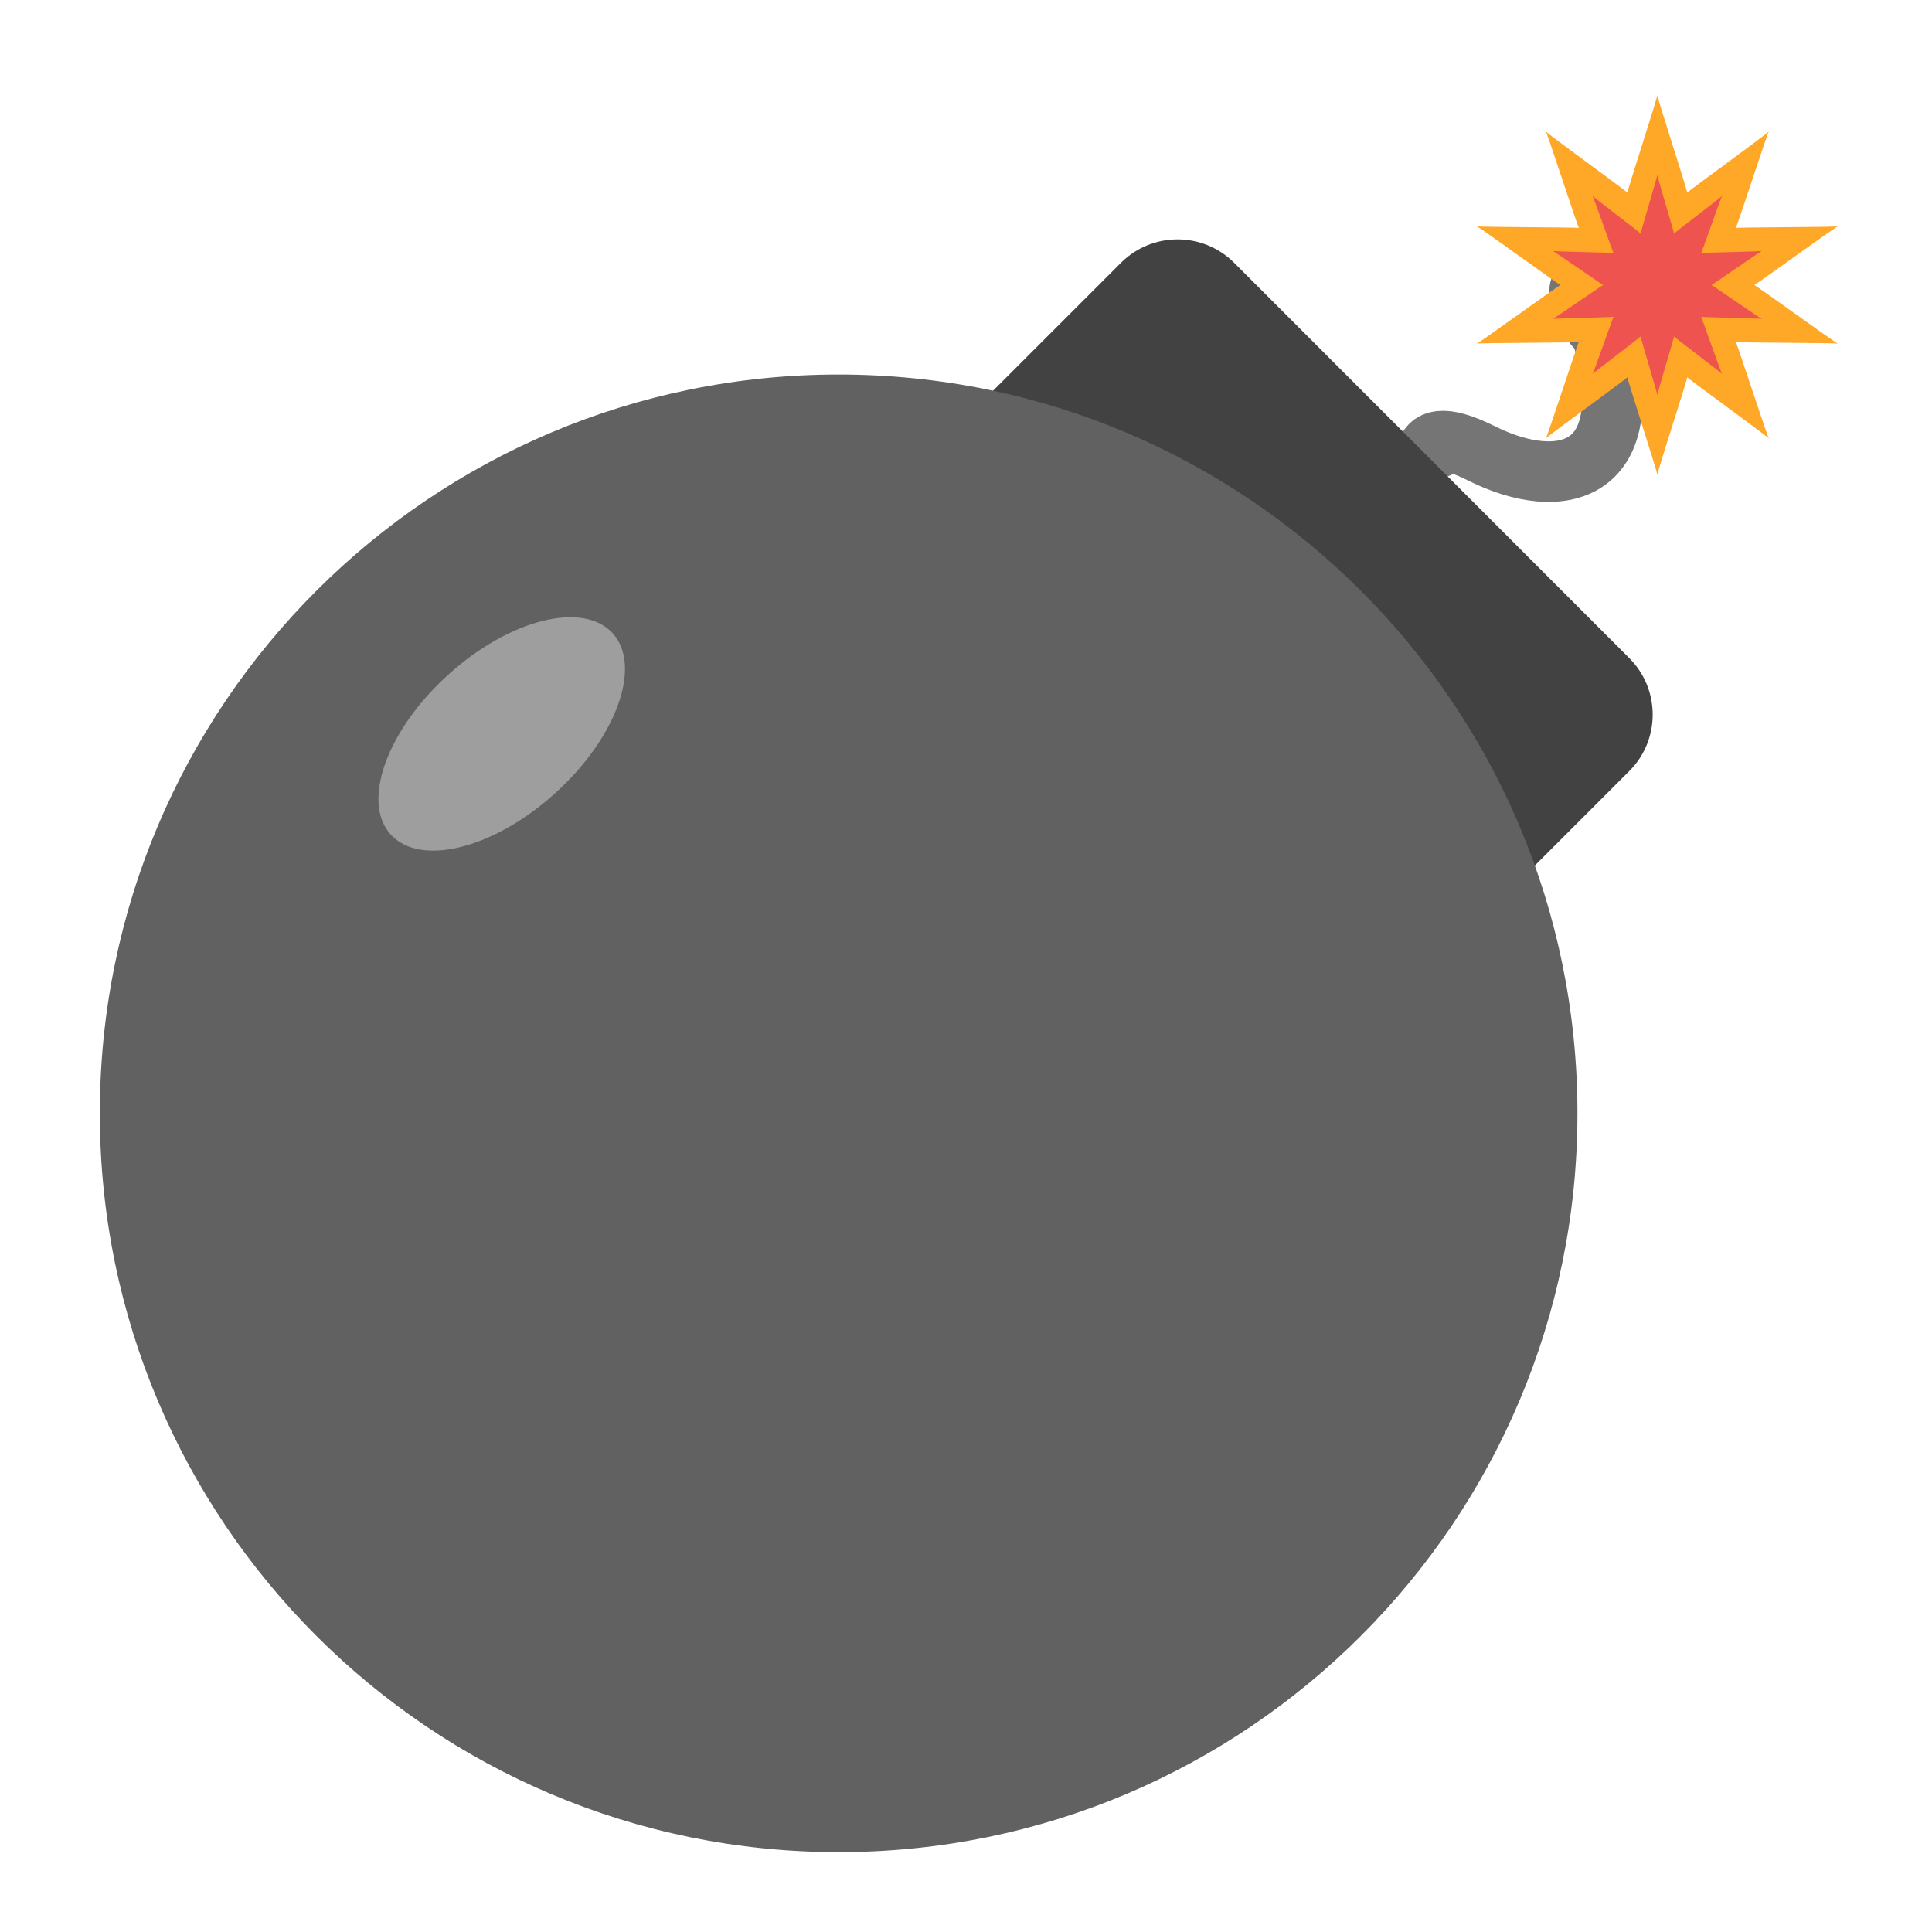 <?xml version="1.0" encoding="UTF-8"?>
<svg xmlns="http://www.w3.org/2000/svg" xmlns:xlink="http://www.w3.org/1999/xlink" width="48px" height="48px" viewBox="0 0 48 48" version="1.1">
<g id="surface1">
<path style="fill:none;stroke-width:16;stroke-linecap:butt;stroke-linejoin:miter;stroke:rgb(45.882%,45.882%,45.882%);stroke-opacity:1;stroke-miterlimit:4;" d="M 378.333 -86.667 C 378.333 -86.667 370.417 -105.167 391.583 -94.583 C 412.75 -84 433.917 -89.292 423.333 -126.333 C 402.167 -147.5 444.5 -147.5 444.5 -147.5 " transform="matrix(0.094,0,0,0.094,0,20.156)"/>
<path style=" stroke:none;fill-rule:nonzero;fill:rgb(25.882%,25.882%,25.882%);fill-opacity:1;" d="M 30.66 6.527 L 40.48 16.352 C 41.254 17.125 41.254 18.383 40.48 19.156 L 28.555 31.082 C 27.777 31.859 26.523 31.859 25.746 31.082 L 15.926 21.262 C 15.152 20.484 15.152 19.23 15.926 18.453 L 27.852 6.527 C 28.629 5.754 29.883 5.754 30.66 6.527 Z M 30.66 6.527 "/>
<path style=" stroke:none;fill-rule:nonzero;fill:rgb(38.039%,38.039%,38.039%);fill-opacity:1;" d="M 20.836 9.305 C 30.973 9.305 39.191 17.523 39.191 27.66 C 39.191 37.797 30.973 46.016 20.836 46.016 C 10.699 46.016 2.48 37.797 2.48 27.66 C 2.48 17.523 10.699 9.305 20.836 9.305 Z M 20.836 9.305 "/>
<path style=" stroke:none;fill-rule:nonzero;fill:rgb(100%,65.49%,14.902%);fill-opacity:1;" d="M 41.176 2.359 C 41.148 2.359 41.945 4.797 41.918 4.789 C 41.895 4.781 43.973 3.277 43.949 3.262 C 43.93 3.246 43.137 5.688 43.125 5.664 C 43.109 5.645 45.672 5.645 45.664 5.621 C 45.656 5.598 43.582 7.105 43.582 7.082 C 43.582 7.055 45.656 8.562 45.664 8.539 C 45.672 8.516 43.109 8.516 43.125 8.496 C 43.137 8.477 43.93 10.914 43.949 10.898 C 43.973 10.883 41.895 9.379 41.918 9.371 C 41.945 9.363 41.148 11.801 41.176 11.801 C 41.203 11.801 40.406 9.363 40.434 9.371 C 40.457 9.379 38.379 10.883 38.402 10.898 C 38.422 10.914 39.215 8.477 39.227 8.496 C 39.242 8.516 36.68 8.516 36.688 8.539 C 36.695 8.562 38.77 7.055 38.77 7.082 C 38.77 7.105 36.695 5.598 36.688 5.621 C 36.68 5.645 39.242 5.645 39.227 5.664 C 39.215 5.688 38.422 3.246 38.402 3.262 C 38.379 3.277 40.457 4.781 40.434 4.789 C 40.406 4.797 41.203 2.359 41.176 2.359 Z M 41.176 2.359 "/>
<path style=" stroke:none;fill-rule:nonzero;fill:rgb(93.725%,32.549%,31.373%);fill-opacity:1;" d="M 41.176 4.344 C 41.16 4.344 41.605 5.809 41.59 5.805 C 41.578 5.797 42.797 4.875 42.785 4.867 C 42.773 4.859 42.27 6.305 42.262 6.289 C 42.254 6.277 43.781 6.25 43.777 6.234 C 43.773 6.219 42.52 7.094 42.52 7.082 C 42.52 7.066 43.773 7.941 43.777 7.926 C 43.781 7.91 42.254 7.883 42.262 7.871 C 42.27 7.855 42.773 9.305 42.785 9.293 C 42.797 9.285 41.578 8.363 41.59 8.359 C 41.605 8.352 41.16 9.816 41.176 9.816 C 41.191 9.816 40.746 8.352 40.762 8.359 C 40.773 8.363 39.555 9.285 39.566 9.293 C 39.578 9.305 40.082 7.855 40.09 7.871 C 40.098 7.883 38.57 7.91 38.574 7.926 C 38.578 7.941 39.832 7.066 39.832 7.082 C 39.832 7.094 38.578 6.219 38.574 6.234 C 38.57 6.25 40.098 6.277 40.09 6.289 C 40.082 6.305 39.578 4.859 39.566 4.867 C 39.555 4.875 40.773 5.797 40.762 5.805 C 40.746 5.809 41.191 4.344 41.176 4.344 Z M 41.176 4.344 "/>
<path style=" stroke:none;fill-rule:nonzero;fill:rgb(61.961%,61.961%,61.961%);fill-opacity:1;" d="M 11.133 16.766 C 12.656 15.383 14.488 14.926 15.223 15.734 C 15.957 16.547 15.32 18.324 13.797 19.703 C 12.273 21.086 10.445 21.543 9.707 20.734 C 8.973 19.922 9.609 18.145 11.133 16.766 Z M 11.133 16.766 "/>
</g>
</svg>
